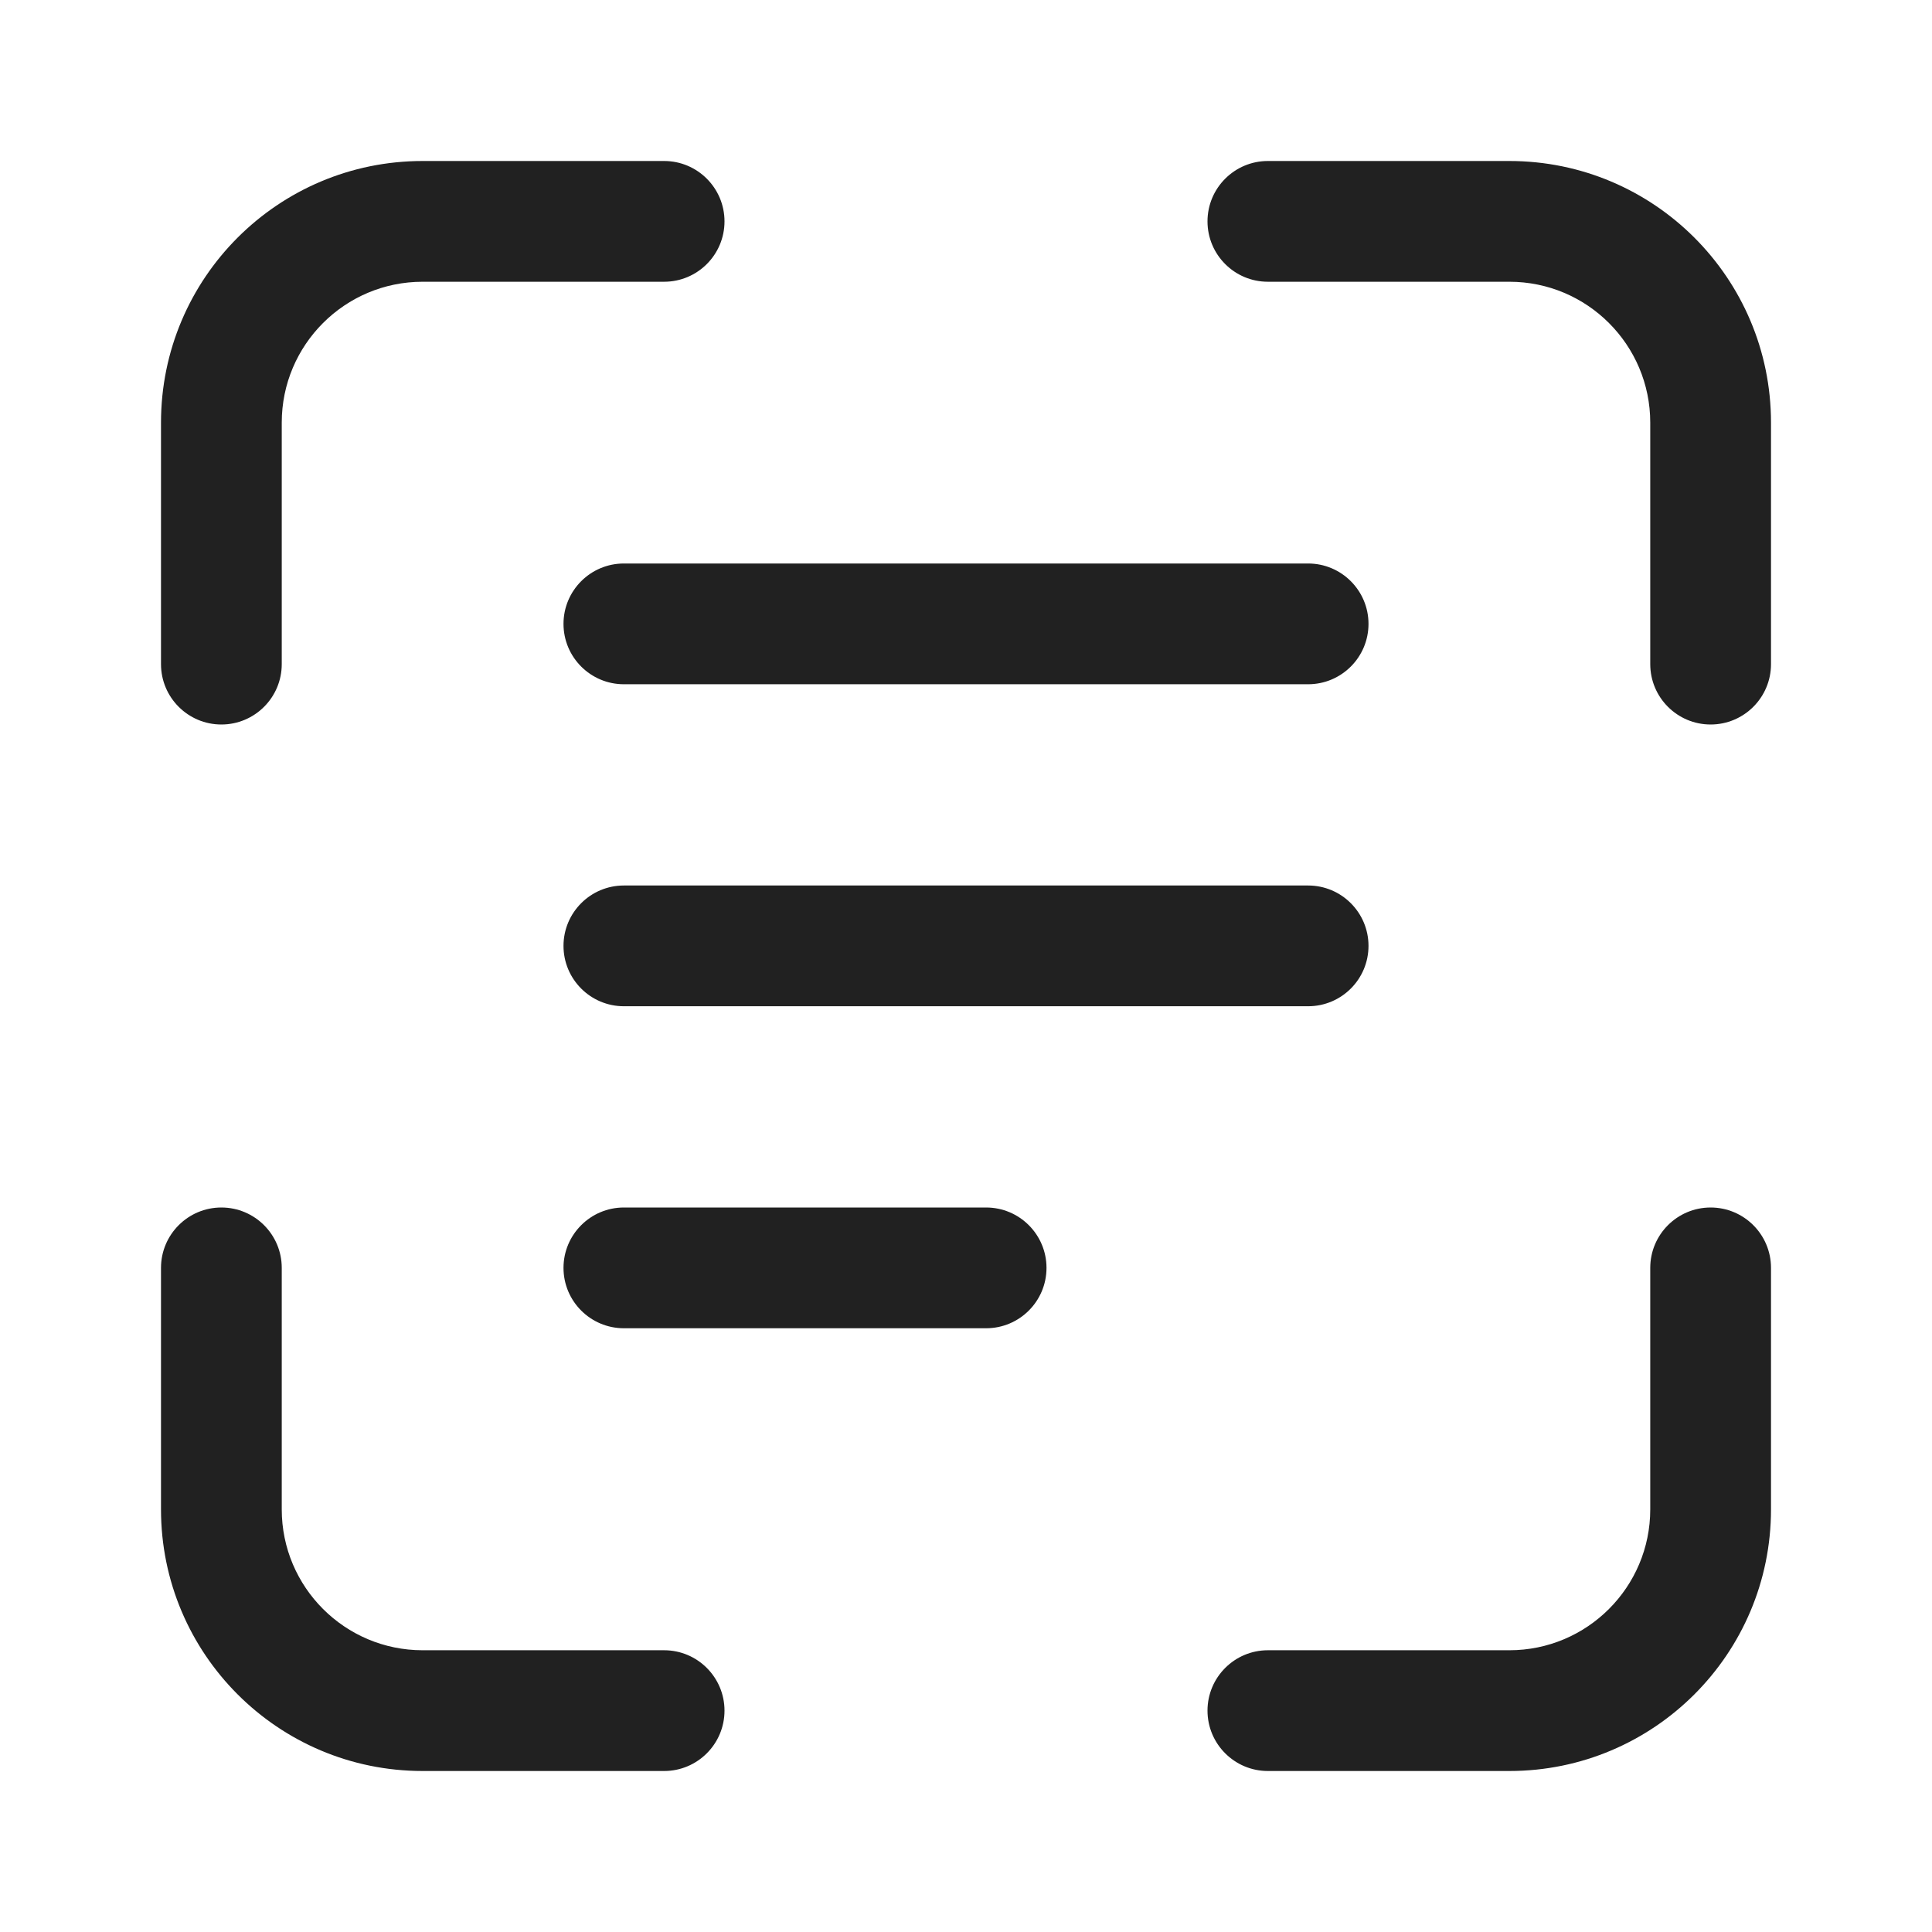 <svg width="24" height="24" viewBox="0 0 24 24" fill="none" xmlns="http://www.w3.org/2000/svg">
<path d="M5.25 3.5C4.284 3.5 3.5 4.284 3.5 5.25V8.25C3.5 8.664 3.164 9 2.75 9C2.336 9 2 8.664 2 8.25V5.25C2 3.455 3.455 2 5.25 2H8.25C8.664 2 9 2.336 9 2.75C9 3.164 8.664 3.5 8.25 3.5H5.25ZM5.25 20.5C4.284 20.5 3.5 19.716 3.5 18.75V15.75C3.5 15.336 3.164 15 2.75 15C2.336 15 2 15.336 2 15.75V18.75C2 20.545 3.455 22 5.25 22H8.25C8.664 22 9 21.664 9 21.25C9 20.836 8.664 20.5 8.25 20.5H5.25ZM20.5 5.25C20.5 4.284 19.716 3.5 18.75 3.5H15.75C15.336 3.5 15 3.164 15 2.75C15 2.336 15.336 2 15.75 2H18.75C20.545 2 22 3.455 22 5.25V8.25C22 8.664 21.664 9 21.25 9C20.836 9 20.5 8.664 20.5 8.25V5.25ZM18.75 20.5C19.716 20.5 20.5 19.716 20.5 18.75V15.75C20.5 15.336 20.836 15 21.25 15C21.664 15 22 15.336 22 15.75V18.75C22 20.545 20.545 22 18.75 22H15.75C15.336 22 15 21.664 15 21.25C15 20.836 15.336 20.5 15.75 20.5H18.75ZM7.75 7C7.336 7 7 7.336 7 7.75C7 8.164 7.336 8.5 7.75 8.5H16.25C16.664 8.5 17 8.164 17 7.75C17 7.336 16.664 7 16.25 7H7.75ZM7 11.75C7 11.336 7.336 11 7.75 11H16.25C16.664 11 17 11.336 17 11.75C17 12.164 16.664 12.5 16.25 12.5H7.75C7.336 12.5 7 12.164 7 11.75ZM7.75 15C7.336 15 7 15.336 7 15.75C7 16.164 7.336 16.5 7.75 16.5H12.25C12.664 16.5 13 16.164 13 15.75C13 15.336 12.664 15 12.25 15H7.75Z" fill="#212121"/>
</svg>
